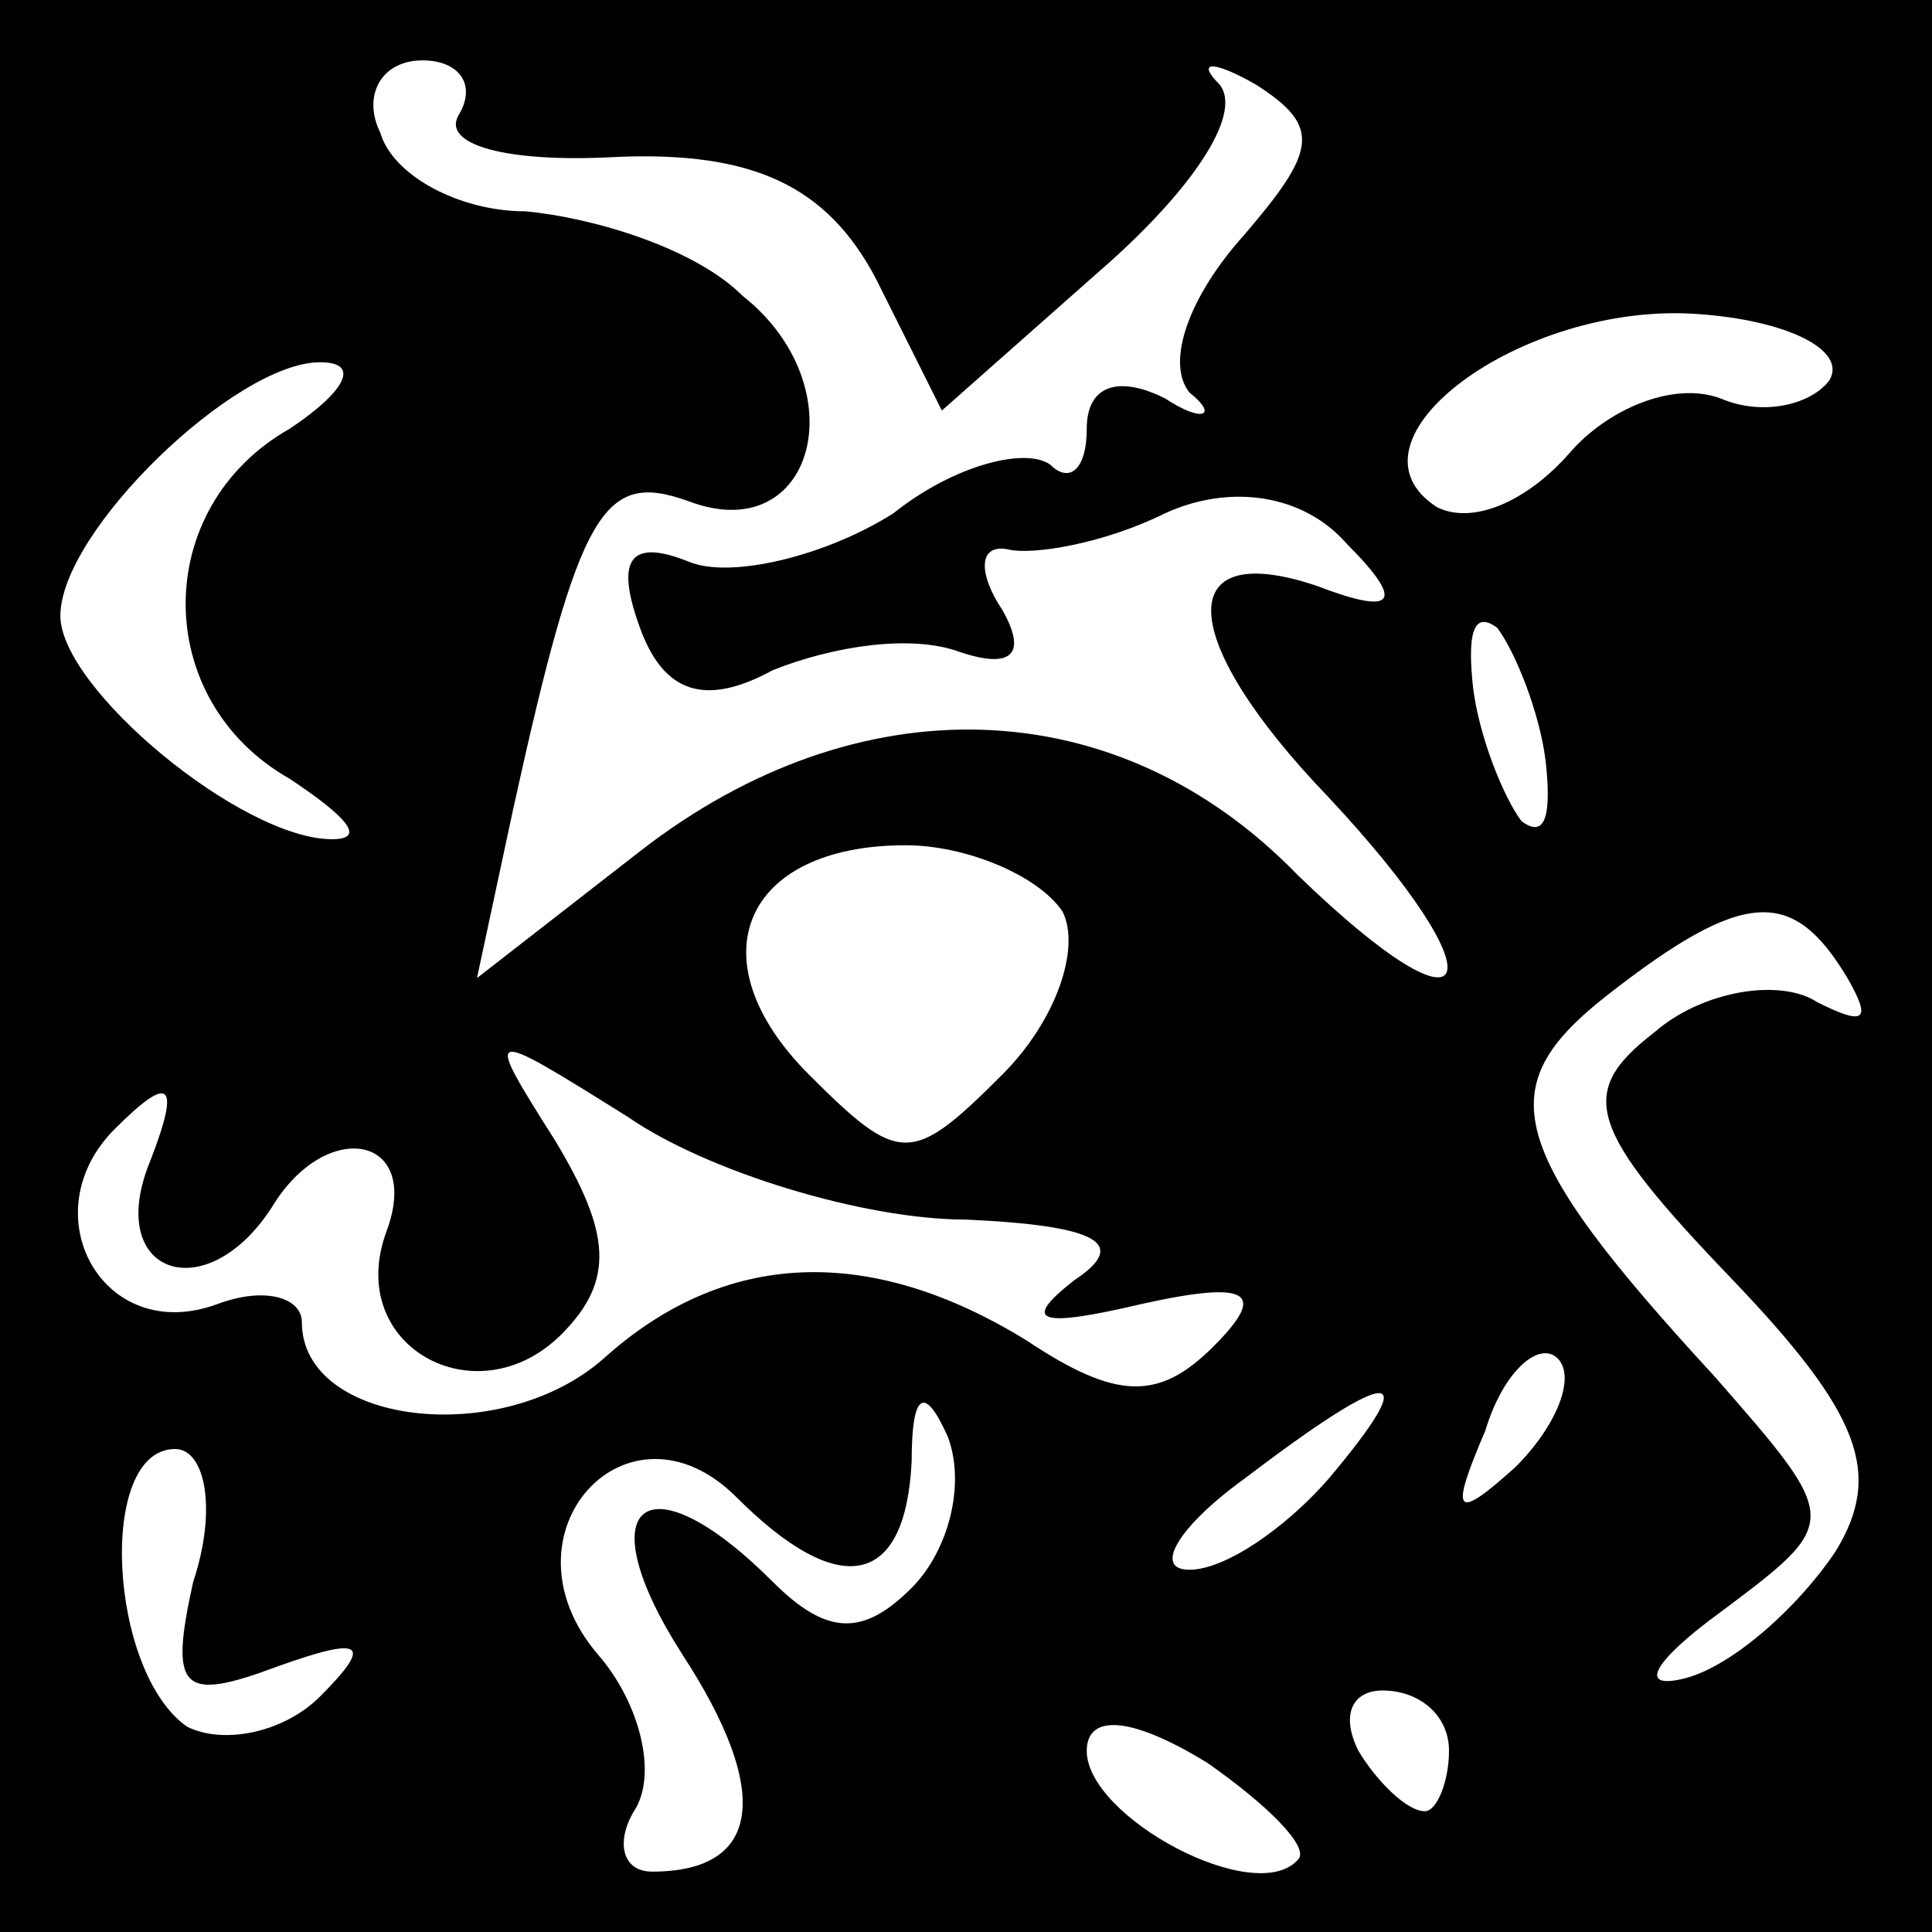 <?xml version="1.0" standalone="no"?>
<!DOCTYPE svg PUBLIC "-//W3C//DTD SVG 20010904//EN"
 "http://www.w3.org/TR/2001/REC-SVG-20010904/DTD/svg10.dtd">
<svg version="1.0" xmlns="http://www.w3.org/2000/svg"
 width="32pt" height="32pt" viewBox="0 0 32 32"
 preserveAspectRatio="xMidYMid meet">
<rect x="0" y="0" width="32" height="32" fill="#808080" stroke="none"/>
<g transform="translate(0,32) scale(0.1,-0.1)"
fill="#000000" stroke="none">
<path fill="#000000" stroke="none" d="M0 160 l0 -160 160 0 160 0 0 160 0
160 -160 0 -160 0 0 -160z"/>
<path fill="#ffffff" stroke="none" d="M76 301 c-3 -5 8 -8 26 -7 23 1 35 -5
43 -20 l11 -22 26 23 c15 13 24 26 20 31 -4 4 -1 4 6 0 11 -7 10 -11 -2 -25
-9 -10 -13 -21 -9 -26 5 -4 2 -5 -4 -1 -8 4 -13 2 -13 -5 0 -7 -3 -9 -6 -6 -4
3 -16 0 -26 -8 -11 -7 -27 -11 -34 -8 -10 4 -12 0 -8 -11 4 -11 11 -13 22 -7
10 4 23 6 31 3 9 -3 11 0 7 7 -4 6 -4 11 1 10 4 -1 16 1 26 6 11 5 23 3 30 -5
10 -10 8 -12 -5 -7 -24 8 -23 -9 2 -35 29 -31 25 -42 -5 -13 -30 31 -73 32
-109 4 l-27 -21 6 28 c11 50 15 56 29 51 21 -8 28 19 9 34 -8 8 -25 13 -36 14
-11 0 -22 6 -24 13 -3 6 0 12 7 12 6 0 9 -4 6 -9z"/>
<path fill="#ffffff" stroke="none" d="M303 257 c-3 -4 -11 -6 -18 -3 -8 3
-19 -2 -25 -9 -7 -8 -16 -12 -22 -9 -17 11 14 34 43 32 15 -1 25 -6 22 -11z"/>
<path fill="#ffffff" stroke="none" d="M48 249 c-23 -13 -23 -45 0 -58 9 -6
13 -10 7 -10 -15 0 -45 25 -45 37 0 14 29 42 43 42 7 0 4 -5 -5 -11z"/>
<path fill="#ffffff" stroke="none" d="M256 194 c1 -9 0 -13 -4 -10 -3 4 -7
14 -8 22 -1 9 0 13 4 10 3 -4 7 -14 8 -22z"/>
<path fill="#ffffff" stroke="none" d="M176 169 c3 -6 -1 -18 -10 -27 -15 -15
-17 -15 -32 0 -19 19 -11 38 16 38 10 0 22 -5 26 -11z"/>
<path fill="#ffffff" stroke="none" d="M306 158 c4 -7 3 -8 -5 -4 -6 4 -19 2
-27 -5 -13 -10 -11 -16 13 -41 21 -22 25 -32 17 -45 -6 -9 -17 -19 -25 -21 -8
-2 -5 3 6 11 20 15 20 15 -1 39 -35 38 -37 48 -18 63 23 18 31 18 40 3z"/>
<path fill="#ffffff" stroke="none" d="M160 118 c22 -1 27 -4 18 -10 -9 -7 -6
-8 11 -4 18 4 21 2 12 -7 -9 -9 -16 -9 -31 1 -26 16 -50 15 -70 -3 -17 -15
-50 -11 -50 6 0 4 -6 6 -14 3 -19 -7 -31 15 -17 29 9 9 11 8 6 -5 -8 -19 9
-25 20 -8 9 15 25 12 19 -4 -7 -19 15 -31 29 -17 9 9 8 17 -1 32 -12 19 -12
19 12 4 13 -9 39 -17 56 -17z"/>
<path fill="#ffffff" stroke="none" d="M251 77 c-10 -9 -11 -8 -5 6 3 10 9 15
12 12 3 -3 0 -11 -7 -18z"/>
<path fill="#ffffff" stroke="none" d="M151 57 c-8 -8 -14 -8 -23 1 -21 21
-31 13 -15 -12 15 -23 13 -36 -5 -36 -5 0 -6 5 -3 10 4 6 1 18 -6 26 -17 20 5
44 23 26 17 -17 28 -15 29 6 0 11 2 13 6 4 3 -8 0 -19 -6 -25z"/>
<path fill="#ffffff" stroke="none" d="M220 75 c-7 -8 -17 -15 -23 -15 -6 0
-2 7 9 15 25 19 30 19 14 0z"/>
<path fill="#ffffff" stroke="none" d="M32 58 c-4 -18 -2 -20 14 -14 14 5 16
4 7 -5 -6 -6 -16 -8 -22 -5 -13 9 -15 46 -2 46 5 0 7 -10 3 -22z"/>
<path fill="#ffffff" stroke="none" d="M215 12 c-7 -8 -35 7 -35 18 0 6 7 6
20 -2 10 -7 17 -14 15 -16z"/>
<path fill="#ffffff" stroke="none" d="M240 30 c0 -5 -2 -10 -4 -10 -3 0 -8 5
-11 10 -3 6 -1 10 4 10 6 0 11 -4 11 -10z"/>
</g>
</svg>

